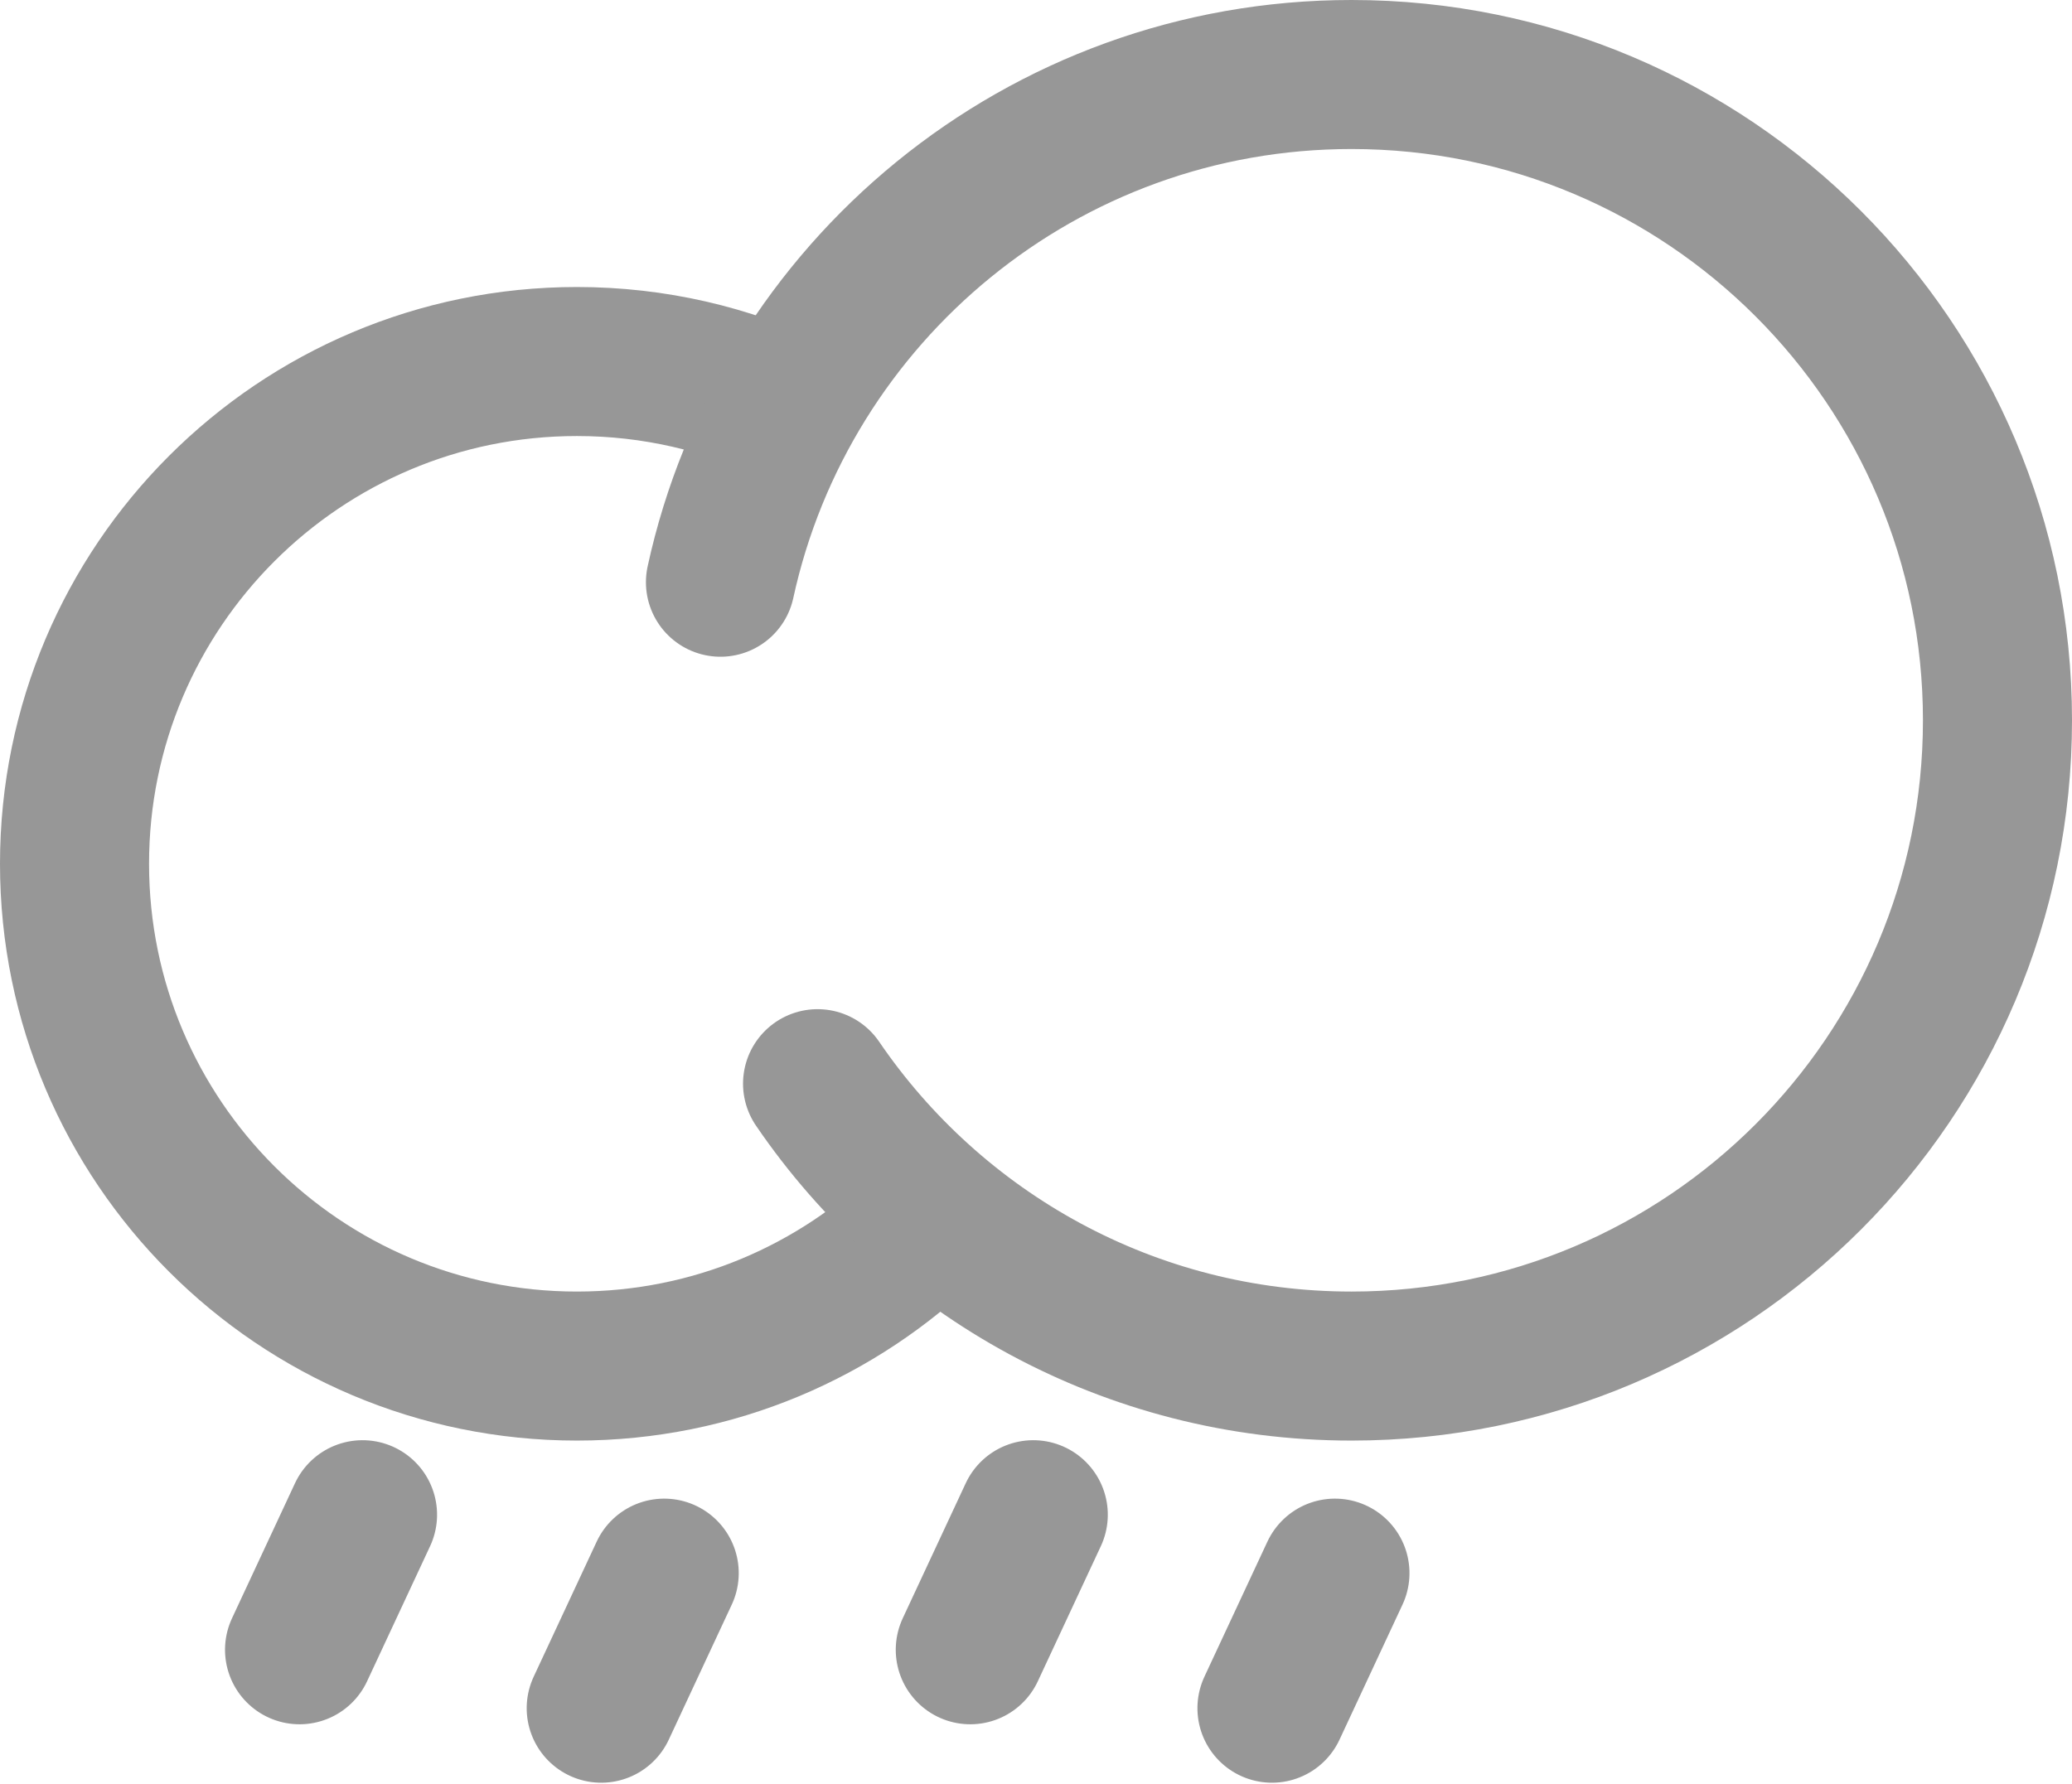 <?xml version="1.0" encoding="UTF-8" standalone="no"?>
<svg
   xmlns:dc="http://purl.org/dc/elements/1.1/"
   xmlns:cc="http://creativecommons.org/ns#"
   xmlns:rdf="http://www.w3.org/1999/02/22-rdf-syntax-ns#"
   xmlns:svg="http://www.w3.org/2000/svg"
   xmlns="http://www.w3.org/2000/svg"
   xmlns:sodipodi="http://sodipodi.sourceforge.net/DTD/sodipodi-0.dtd"
   xmlns:inkscape="http://www.inkscape.org/namespaces/inkscape"
   height="23.939"
   version="1.1"
   viewBox="0 0 27.802 23.939"
   width="27.802"
   id="svg31"
   sodipodi:docname="light_rain.svg"
   inkscape:version="0.92.4 (33fec40, 2019-01-16)">
  <sodipodi:namedview
     pagecolor="#ffffff"
     bordercolor="#666666"
     borderopacity="1"
     objecttolerance="10"
     gridtolerance="10"
     guidetolerance="10"
     inkscape:pageopacity="0"
     inkscape:pageshadow="2"
     inkscape:window-width="640"
     inkscape:window-height="480"
     id="namedview33"
     showgrid="false"
     fit-margin-top="0"
     fit-margin-left="0"
     fit-margin-right="0"
     fit-margin-bottom="0"
     inkscape:zoom="7.375"
     inkscape:cx="14"
     inkscape:cy="8.9386242"
     inkscape:window-x="67"
     inkscape:window-y="27"
     inkscape:window-maximized="0"
     inkscape:current-layer="Group-3" />
  <desc
     id="desc4" />
  <defs
     id="defs6" />
  <g
     id="Moderate-Rain"
     style="fill:none;fill-rule:evenodd;stroke:none;stroke-width:1"
     transform="translate(-2,-1)">
    <g
       id="Moderate-rain"
       transform="translate(3,2)"
       style="stroke:#979797;stroke-width:2">
      <g
         id="Group-2">
        <path
           d="M 9.641,4.506 C 8.762,4.087 7.779,3.852 6.741,3.852 3.018,3.852 0,6.87 0,10.593 c 0,3.723 3.018,6.741 6.741,6.741 1.839,0 3.506,-0.737 4.723,-1.931"
           id="Oval"
           inkscape:connector-curvature="0" />
        <path
           d="m 9.97,13.544 c 1.56,2.288 4.187,3.79 7.165,3.79 4.786,0 8.667,-3.88 8.667,-8.667 C 25.802,3.88 21.921,0 17.135,0 12.984,0 9.515,2.918 8.667,6.814"
           id="path9"
           inkscape:connector-curvature="0"
           style="stroke-linecap:round" />
      </g>
      <g
         id="Group-3"
         transform="rotate(25,-34.406,36.923)"
         style="stroke-linecap:round">
        <path
           d="M 5,0 V 2"
           id="Path-5"
           inkscape:connector-curvature="0" />
        <path
           d="M 1,1 V 3"
           id="path14"
           inkscape:connector-curvature="0" />
      </g>
      <g
         id="g27"
         transform="rotate(25,-38.906,16.625)"
         style="stroke-linecap:round">
        <path
           d="M 5,0 V 2"
           id="path19"
           inkscape:connector-curvature="0" />
        <path
           d="M 1,1 V 3"
           id="path23"
           inkscape:connector-curvature="0" />
      </g>
    </g>
  </g>
</svg>
